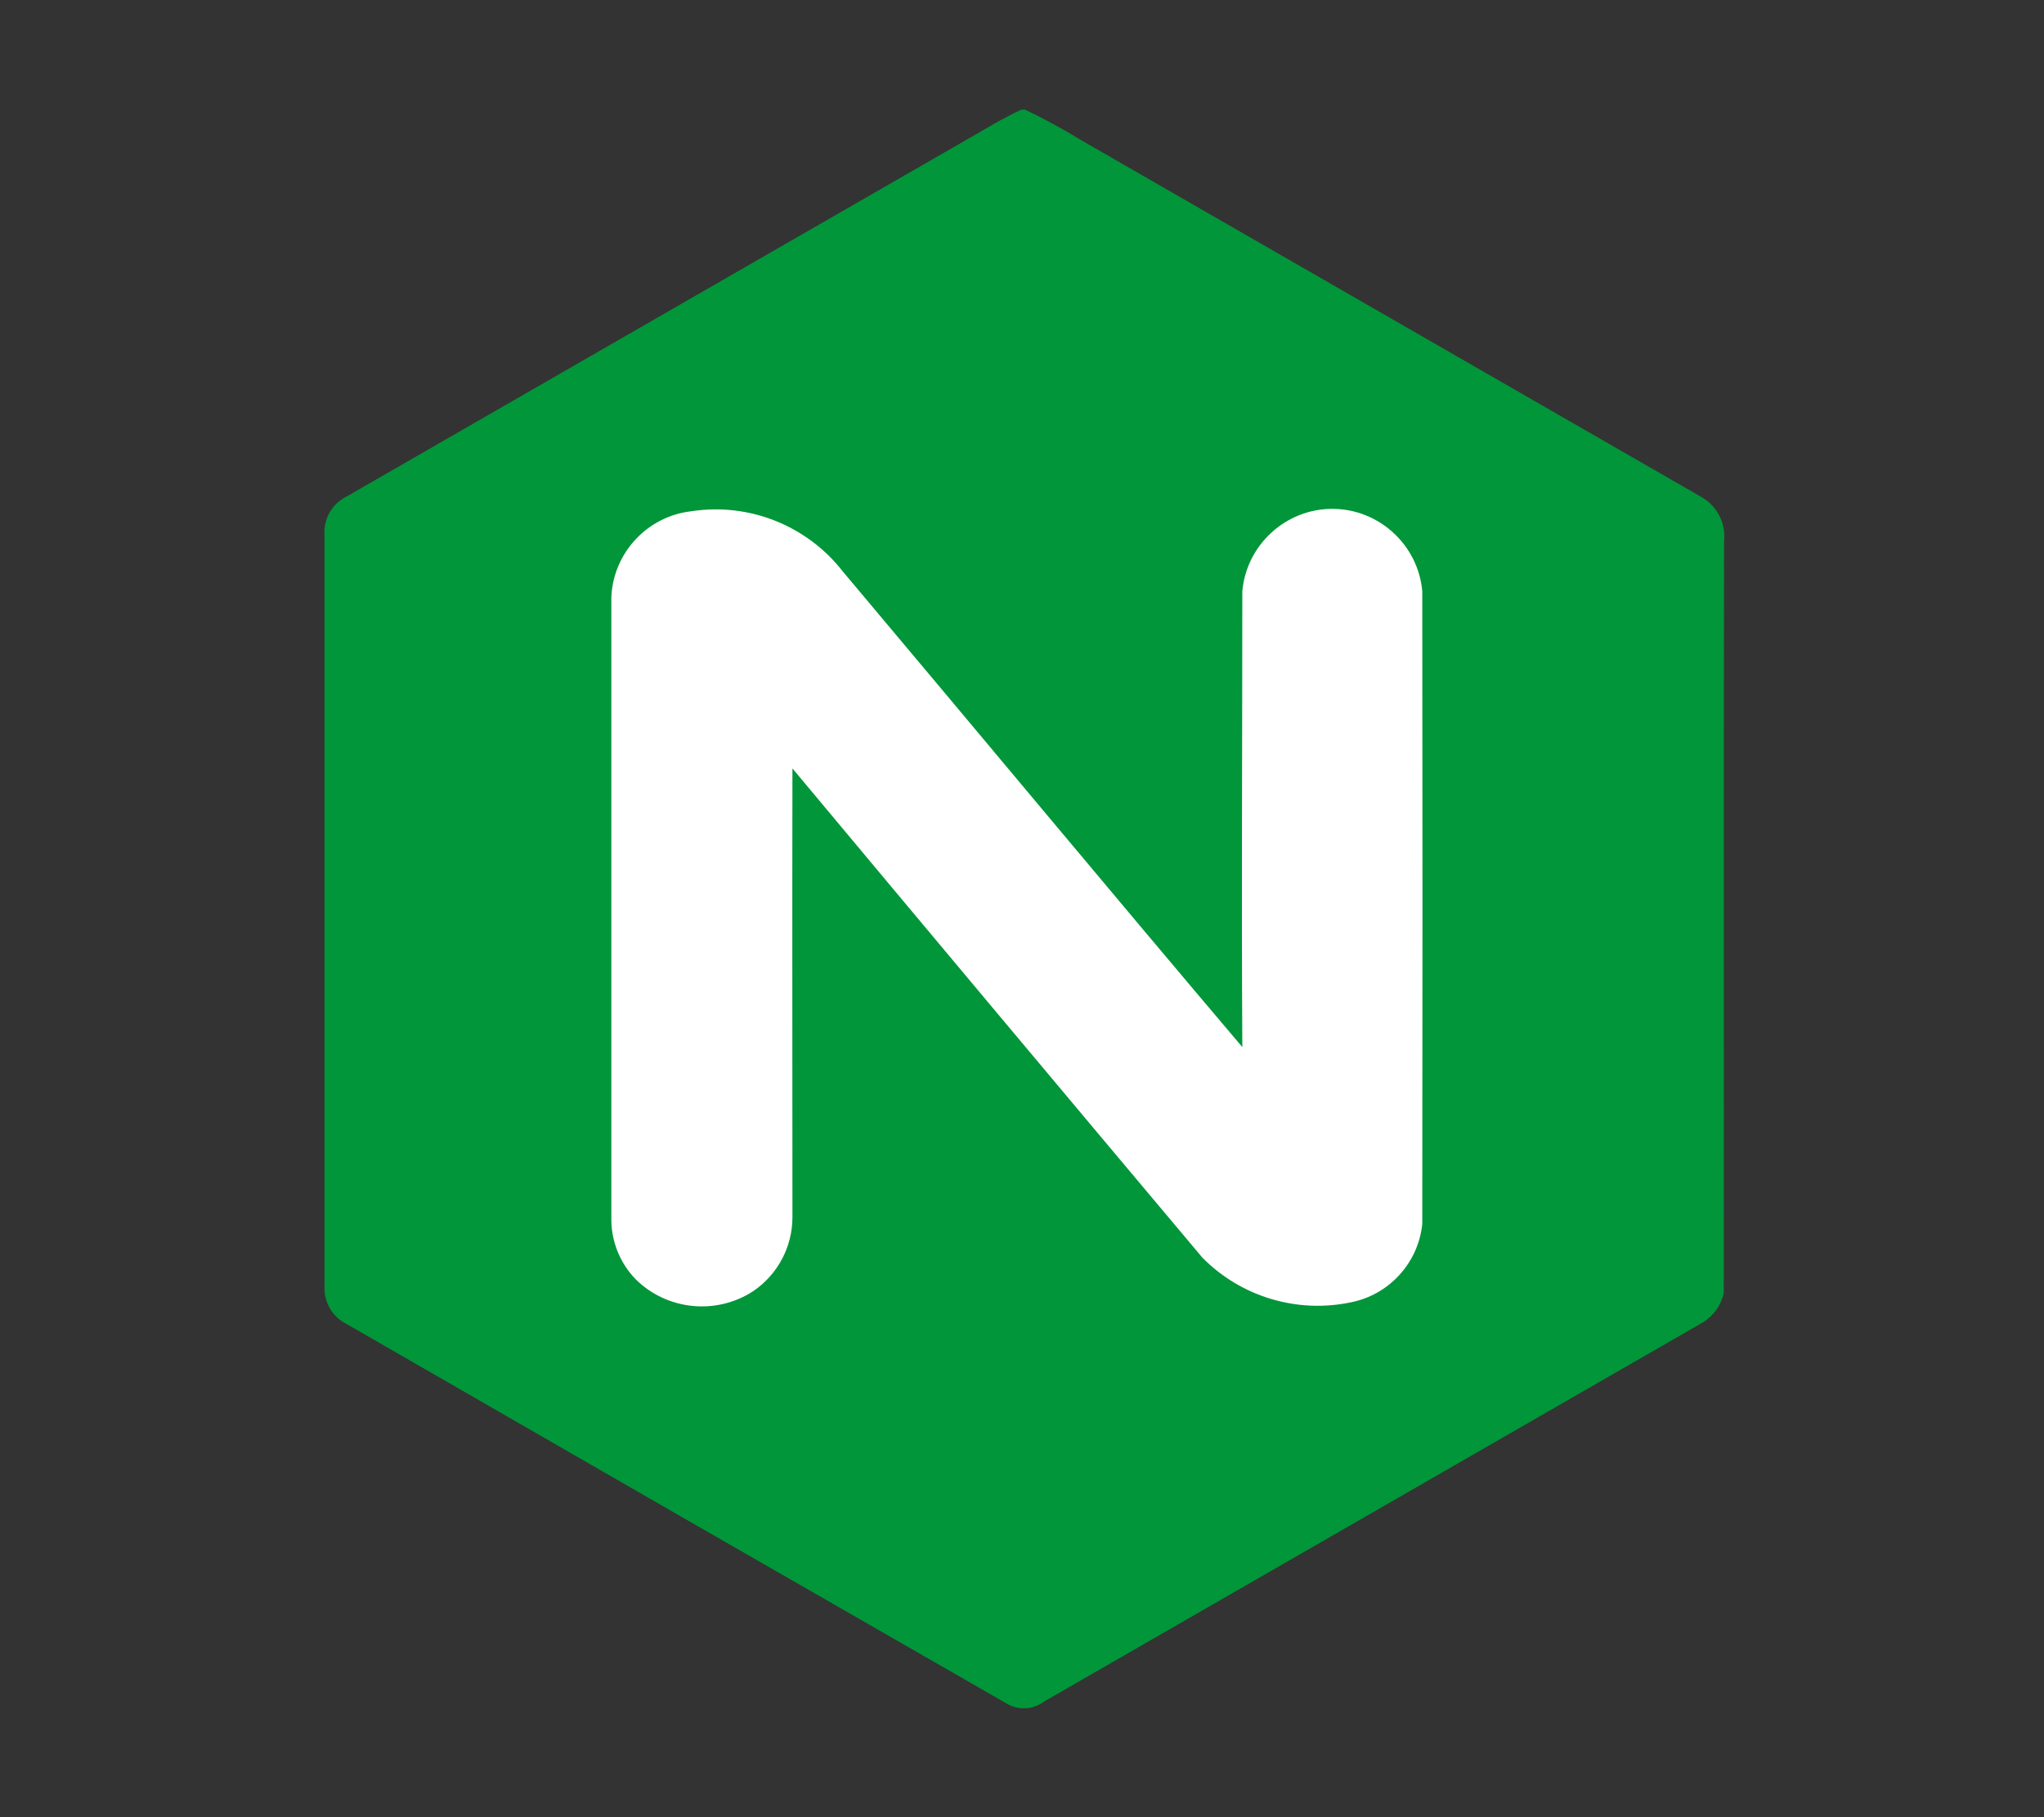 <svg width="100%" height="100%" viewBox="0 0 18 16" version="1.1" xmlns="http://www.w3.org/2000/svg" xmlns:xlink="http://www.w3.org/1999/xlink" xml:space="preserve" style="fill-rule:evenodd;clip-rule:evenodd;stroke-linejoin:round;stroke-miterlimit:2;"><rect x="0" y="0" width="18" height="16" fill="#333333" stroke="none"/><g transform="matrix(0.469,0,0,0.469,9,8)"><g id="nginx" transform="matrix(1,0,0,1,-16,-16)"><g transform="matrix(1.072,0,0,1.072,-1.109,-1.143)"><path d="M15.948,2L16.013,2C16.346,2.159 16.671,2.335 16.985,2.528C20.604,4.609 24.224,6.691 27.843,8.774C28.129,8.927 28.294,9.24 28.257,9.562C28.249,13.951 28.257,18.339 28.252,22.726C28.205,22.935 28.077,23.118 27.896,23.233C24.047,25.449 20.198,27.664 16.349,29.877C16.159,30.022 15.898,30.037 15.692,29.914C11.839,27.705 7.989,25.491 4.143,23.274C3.888,23.153 3.73,22.89 3.743,22.608L3.743,9.445C3.724,9.164 3.877,8.899 4.13,8.775C7.745,6.696 11.359,4.616 14.974,2.535C15.296,2.351 15.612,2.156 15.948,2" style="fill:rgb(1,150,57);fill-rule:nonzero;"/></g><g transform="matrix(1.072,0,0,1.072,-1.109,-1.143)"><path d="M8.767,10.538L8.767,21.397C8.758,21.802 8.912,22.194 9.194,22.484C9.744,23.028 10.607,23.114 11.254,22.69C11.682,22.399 11.939,21.914 11.939,21.397C11.939,18.777 11.934,16.157 11.939,13.537C14.328,16.397 16.721,19.253 19.12,22.105C19.796,22.79 20.778,23.085 21.72,22.887C22.391,22.755 22.901,22.196 22.971,21.516C22.976,17.822 22.976,14.128 22.971,10.435C22.9,9.622 22.211,8.991 21.395,8.991C20.579,8.991 19.89,9.622 19.819,10.435C19.819,13.097 19.803,15.756 19.819,18.417C17.473,15.651 15.156,12.861 12.819,10.085C12.192,9.282 11.177,8.878 10.17,9.033C9.398,9.119 8.799,9.762 8.767,10.538Z" style="fill:white;fill-rule:nonzero;"/></g></g><g id="nginx1"></g></g></svg>